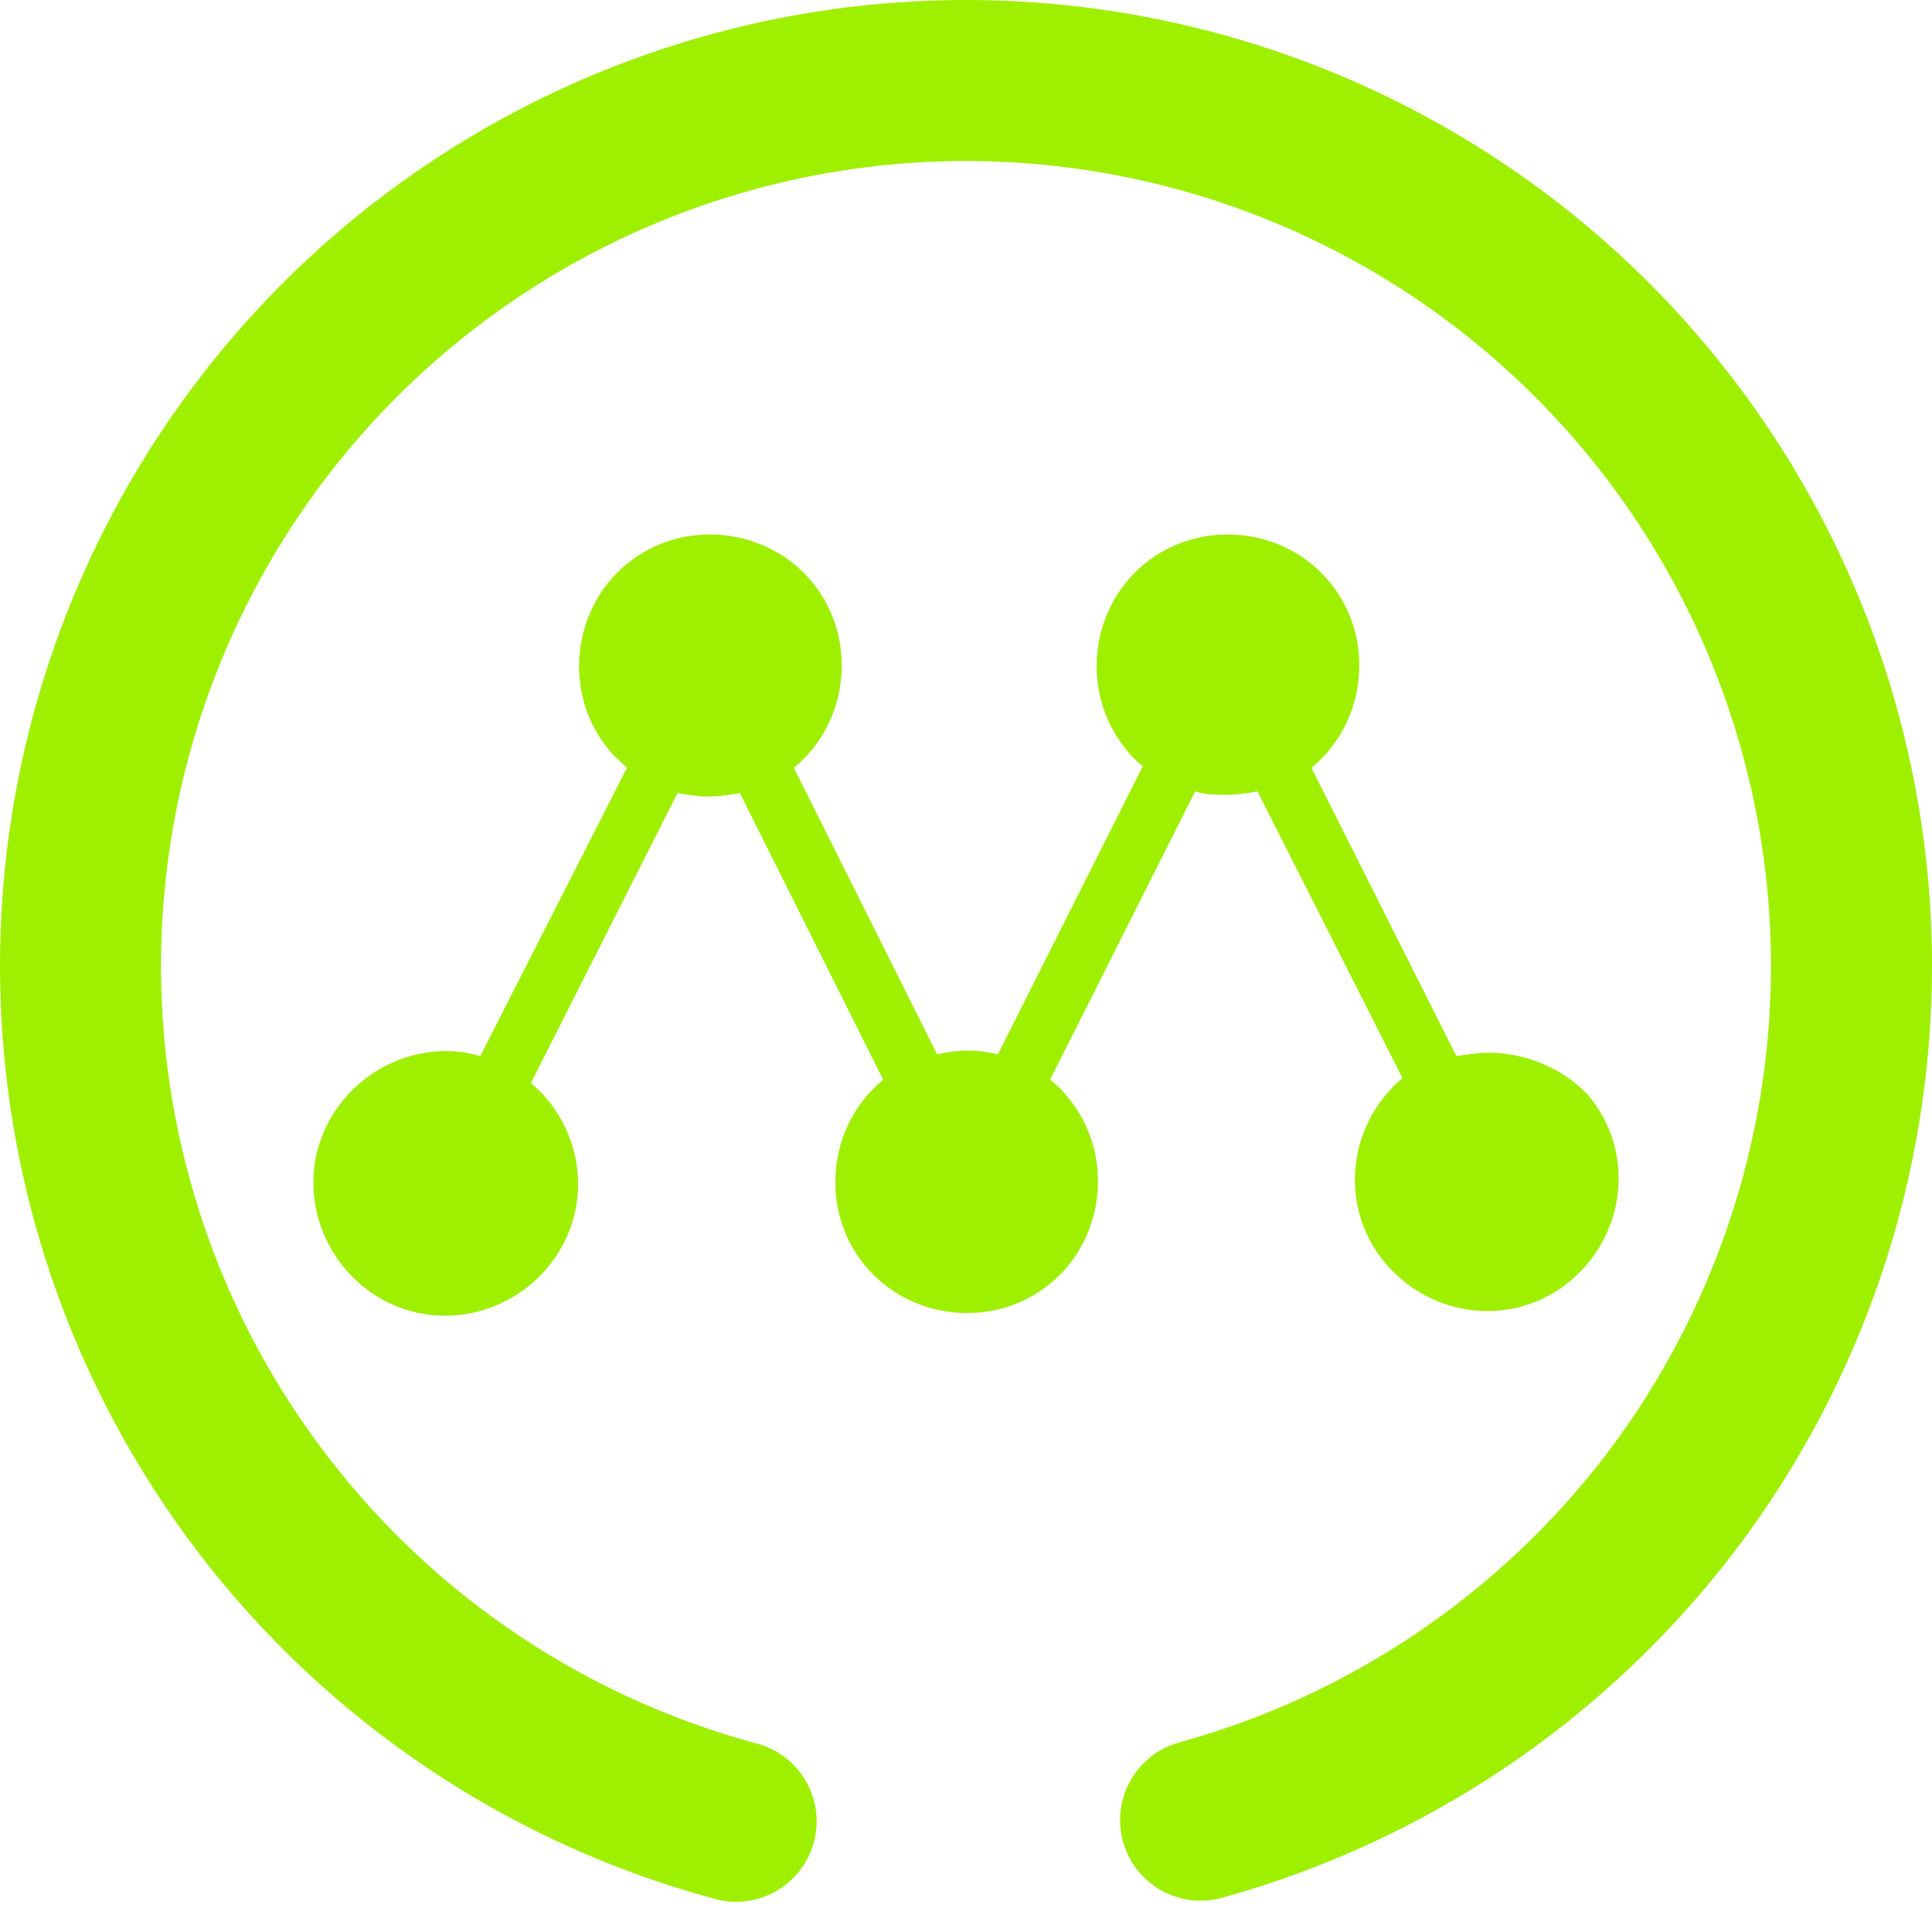 <svg width="310" height="310" viewBox="0 0 310 310" fill="none" xmlns="http://www.w3.org/2000/svg">
<path d="M121.481 279.775C128.359 281.629 132.441 288.72 130.587 295.598C128.734 302.476 121.643 306.558 114.765 304.704C81.827 295.856 52.7 276.352 31.969 249.292C11.238 222.231 0 189.1 0 155C0 113.925 16.34 74.465 45.402 45.402C74.465 16.34 113.925 0 155 0C196.075 0 235.535 16.34 264.598 45.402C293.66 74.465 310 113.925 310 155C310 188.971 298.827 221.973 278.29 248.969C257.688 275.965 228.819 295.469 196.075 304.51C189.197 306.403 182.08 302.347 180.188 295.469C178.295 288.591 182.351 281.474 189.229 279.581C216.483 272.09 240.573 255.815 257.752 233.34C274.867 210.8 284.167 183.287 284.167 155C284.167 120.771 270.54 87.898 246.321 63.679C222.102 39.46 189.229 25.833 155 25.833C120.771 25.833 87.898 39.46 63.679 63.679C39.46 87.898 25.833 120.771 25.833 155C25.833 183.417 35.198 211.058 52.506 233.598C69.75 256.137 94.033 272.412 121.481 279.775Z" fill="#9FEF00"/>
<path d="M238.828 168.916C237.205 168.916 235.582 169.187 233.688 169.457L210.424 123.2C219.351 115.896 220.704 102.371 213.4 93.444C206.096 84.517 192.571 83.165 183.644 90.468C174.717 97.772 173.365 111.298 180.669 120.225C181.48 121.307 182.292 122.118 183.374 122.93L160.11 169.187C156.864 168.375 153.618 168.375 150.372 169.187L127.378 123.2C136.305 115.896 137.658 102.371 130.354 93.444C123.05 84.517 109.525 83.165 100.598 90.468C91.671 97.772 90.319 111.298 97.623 120.225C98.434 121.307 99.516 122.118 100.598 123.2L77.064 169.457C75.17 168.916 73.547 168.646 71.654 168.646C60.022 168.646 50.284 178.113 50.284 189.745C50.284 201.377 59.751 211.115 71.383 211.115C83.015 211.115 92.753 201.648 92.753 190.016C92.753 183.794 90.048 177.843 85.179 173.785L108.713 127.258C110.336 127.528 111.959 127.799 113.853 127.799C115.476 127.799 117.099 127.528 118.722 127.258L141.715 173.244C132.789 180.548 131.436 194.073 138.74 203C146.044 211.927 159.569 213.279 168.496 205.976C177.422 198.672 178.775 185.147 171.471 176.22C170.66 175.138 169.578 174.056 168.496 173.244L191.759 126.987C193.382 127.528 195.276 127.528 196.899 127.528C198.522 127.528 200.145 127.258 201.768 126.987L225.032 172.974C216.105 180.548 214.753 193.803 222.327 202.73C229.901 211.656 243.156 213.009 252.083 205.435C261.009 197.86 262.362 184.606 254.788 175.679C251.001 171.621 245.05 168.916 238.828 168.916Z" fill="#9FEF00"/>
</svg>
